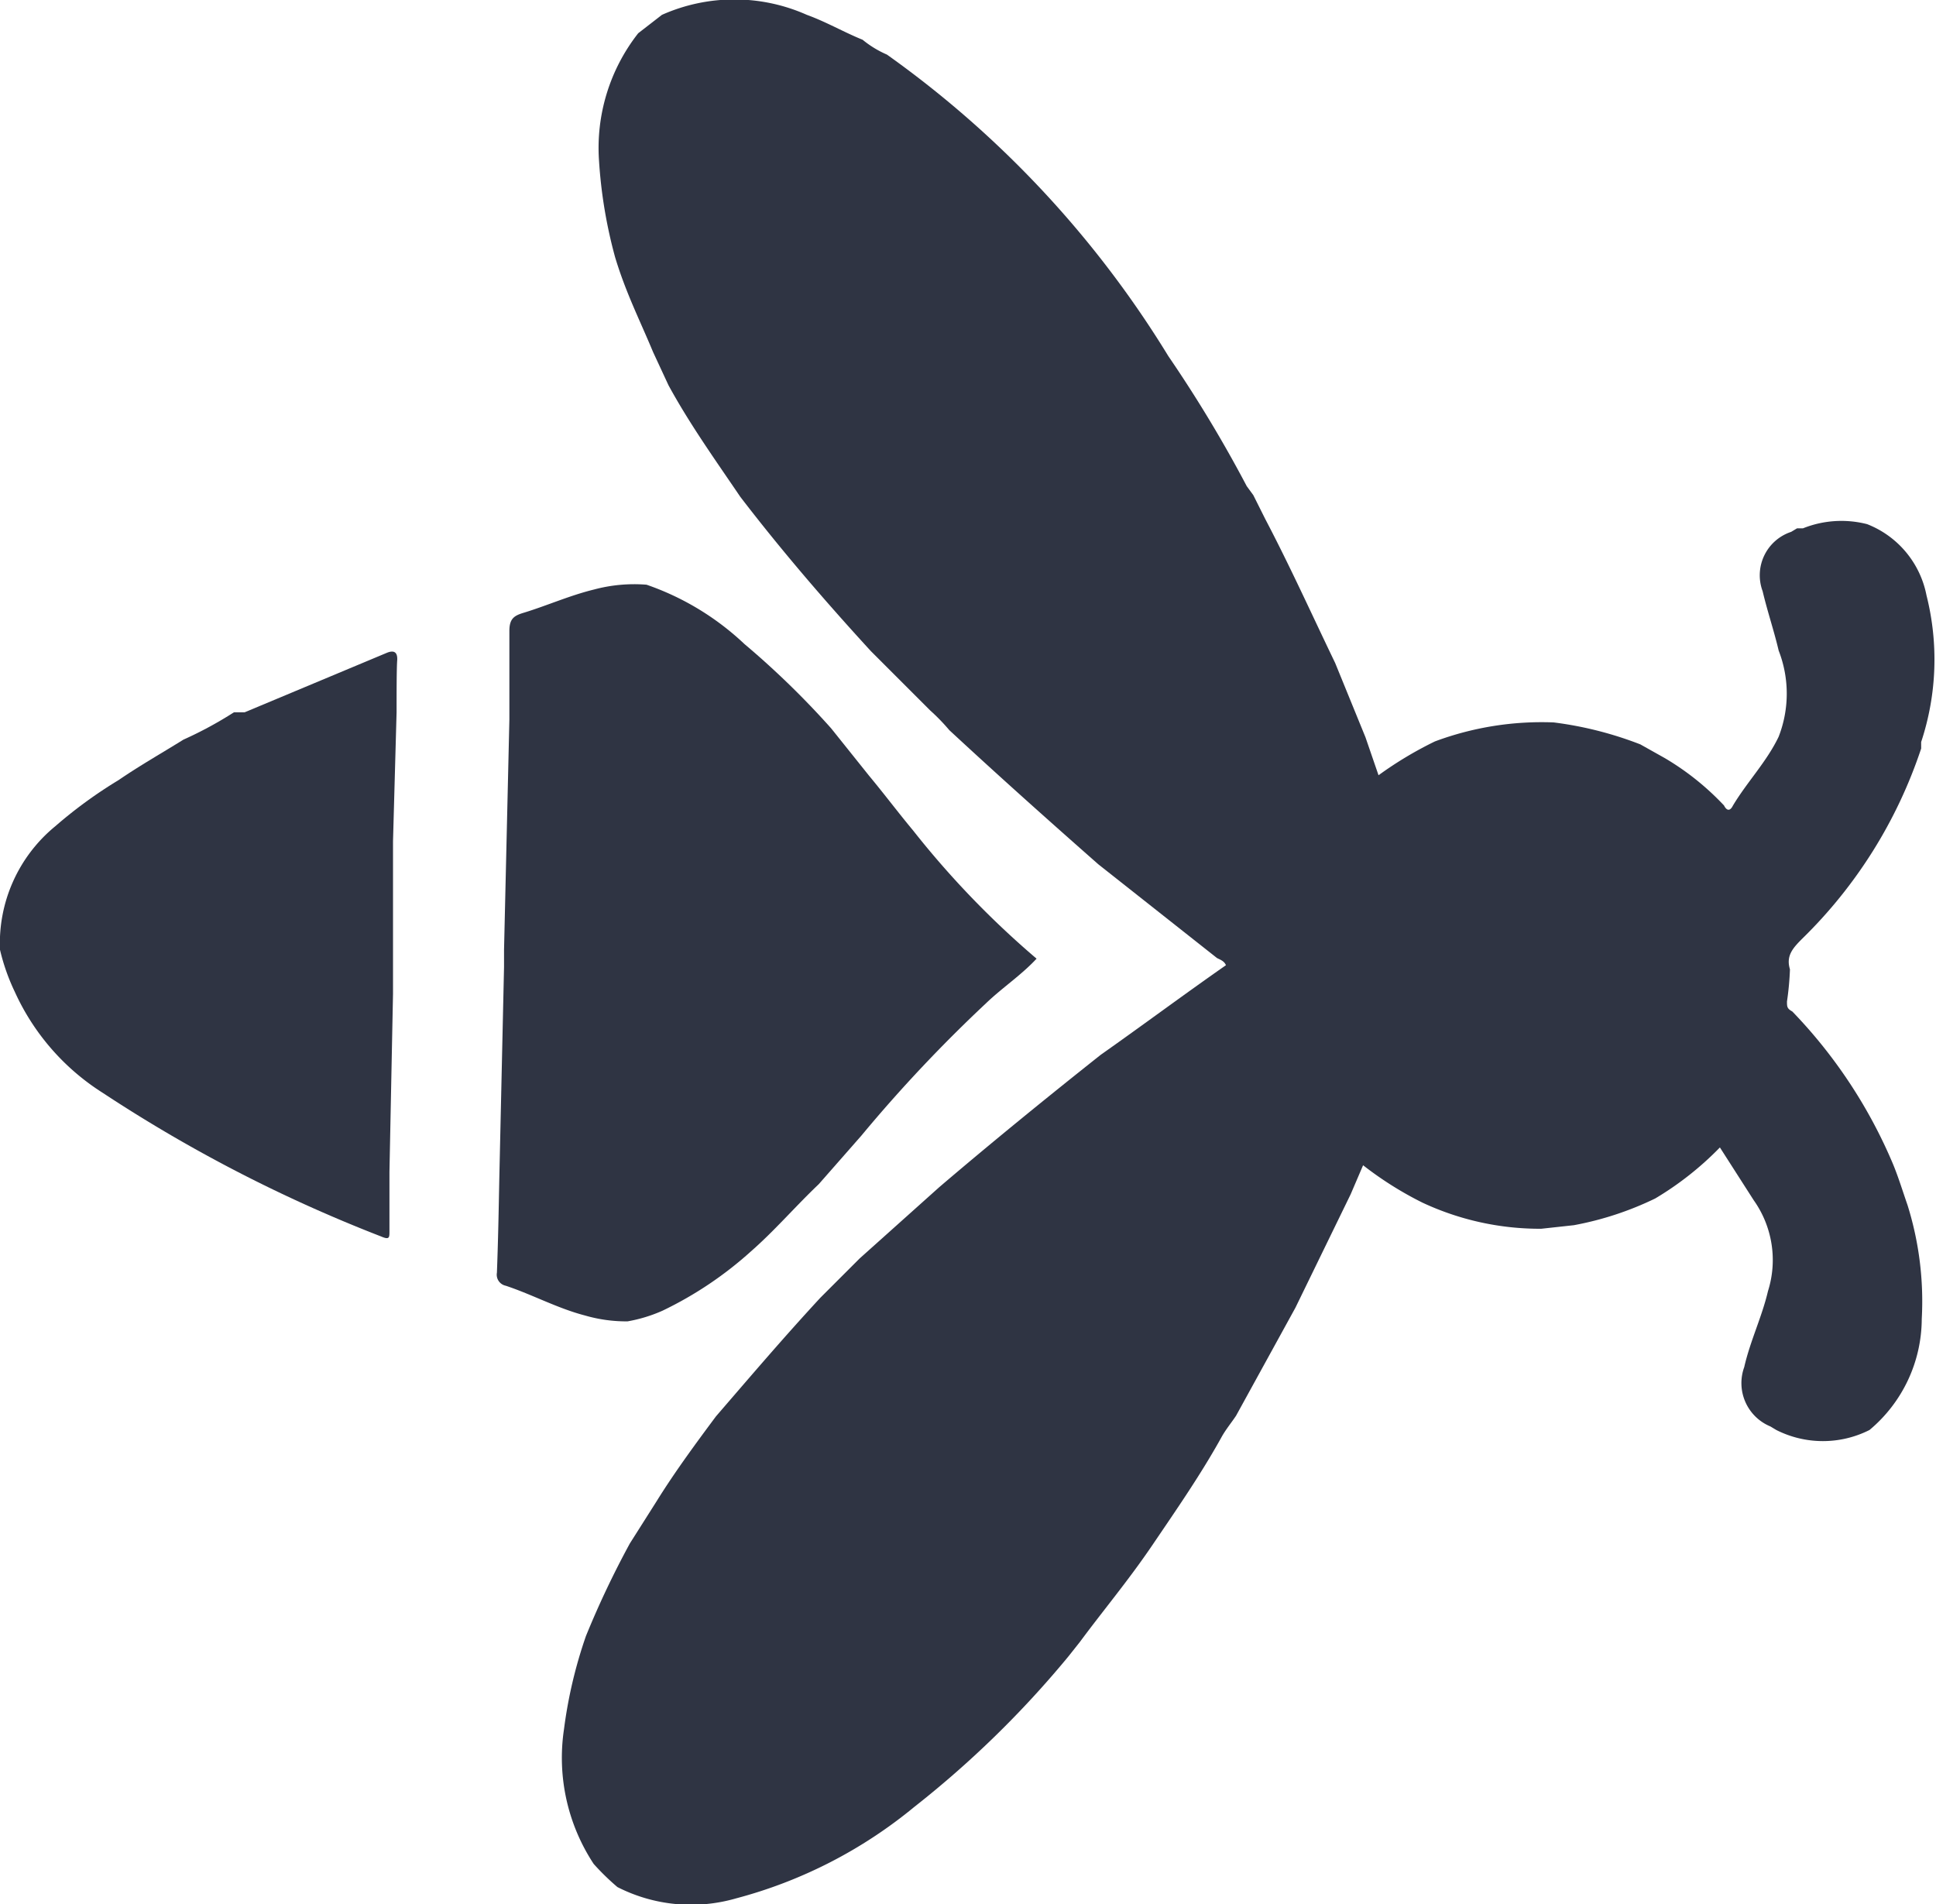 <svg xmlns="http://www.w3.org/2000/svg" viewBox="0 0 32.61 32.08"><defs><style>.cls-1{fill:#2f3443;}</style></defs><title>beeRightDark</title><g id="Layer_2" data-name="Layer 2"><g id="Layer_1-2" data-name="Layer 1"><path class="cls-1" d="M20.5,16.14l-2-1.58c-.84-.74-1.68-1.49-2.51-2.26a3.31,3.31,0,0,0-.32-.33l-1-1c-.77-.84-1.51-1.7-2.2-2.6-.42-.62-.85-1.22-1.21-1.88L11,5.93c-.22-.53-.46-1-.64-1.6a8.06,8.06,0,0,1-.27-1.62A3.13,3.13,0,0,1,10.75.56l.4-.31a3,3,0,0,1,2.44,0c.33.12.62.29.94.42a1.73,1.73,0,0,0,.41.25A17.31,17.31,0,0,1,19.68,6,22.21,22.21,0,0,1,21,8.19l.11.15.2.4c.42.8.79,1.62,1.18,2.43L23,12.42l.22.64a6.29,6.29,0,0,1,.95-.57,5.15,5.15,0,0,1,2-.32,6.14,6.14,0,0,1,1.46.37l.41.23a4.51,4.51,0,0,1,1,.8s.07.16.15,0c.24-.4.57-.74.77-1.16a2,2,0,0,0,0-1.45c-.08-.34-.19-.66-.27-1a.77.77,0,0,1,.48-1l.1-.06h.05l.05,0a1.74,1.74,0,0,1,1.08-.07,1.62,1.62,0,0,1,1,1.2,4.42,4.42,0,0,1-.09,2.47s0,.07,0,.11l0,0a8,8,0,0,1-2,3.2c-.16.16-.28.29-.21.52a4.93,4.93,0,0,1-.05.54c0,.09,0,.12.09.17a8.39,8.39,0,0,1,1.7,2.58c.09.22.16.45.24.68a5.42,5.42,0,0,1,.24,1.92,2.45,2.45,0,0,1-.88,1.87,1.74,1.74,0,0,1-1.57,0h0l-.1-.06a.79.79,0,0,1-.44-1c.1-.44.3-.85.4-1.28a1.74,1.74,0,0,0-.24-1.53l-.57-.89a5.3,5.3,0,0,1-1.09.86,5.37,5.37,0,0,1-1.37.45l-.55.06a4.67,4.67,0,0,1-2-.44,5.87,5.87,0,0,1-1-.63l-.21.49-.93,1.91-1,1.82c-.08.12-.18.24-.25.37-.35.63-.76,1.22-1.16,1.81s-.82,1.09-1.22,1.63h0L18,27.9a16.88,16.88,0,0,1-2.6,2.54,7.88,7.88,0,0,1-3,1.54,2.73,2.73,0,0,1-2-.19A4.09,4.09,0,0,1,10,31.4a3.25,3.25,0,0,1-.5-2.27,7.79,7.79,0,0,1,.37-1.57A15.45,15.45,0,0,1,10.61,26l.45-.71c.31-.5.68-1,1-1.43.57-.66,1.14-1.33,1.76-2l.66-.66L15.82,20c.89-.76,1.8-1.5,2.72-2.23.71-.5,1.38-1,2.11-1.51C20.62,16.19,20.56,16.17,20.5,16.14Z"/><path class="cls-1" d="M8.41,19.87l.08-3.58V16l.09-3.88,0-1.49v0c0-.21.08-.26.25-.31.39-.12.77-.29,1.18-.39a2.61,2.61,0,0,1,.88-.08,4.57,4.57,0,0,1,1.65,1A14.3,14.3,0,0,1,14,12.27l.64.8c.25.3.49.62.74.92a15.18,15.18,0,0,0,2.08,2.16c-.26.28-.58.49-.85.75a24.53,24.53,0,0,0-2.1,2.23l-.72.82c-.39.37-.74.78-1.14,1.13a6.27,6.27,0,0,1-1.49,1,2.51,2.51,0,0,1-.59.18,2.5,2.5,0,0,1-.72-.1c-.46-.12-.88-.35-1.33-.5a.19.19,0,0,1-.15-.22C8.39,20.92,8.4,20.39,8.41,19.87Z"/><path class="cls-1" d="M6.68,12l-.06,2.17,0,1.7,0,.87-.06,3c0,.32,0,.64,0,1,0,.11,0,.15-.14.09a24.78,24.78,0,0,1-4.69-2.42,3.94,3.94,0,0,1-1.48-1.7A3.47,3.47,0,0,1,0,16a2.55,2.55,0,0,1,.93-2.08A7.7,7.7,0,0,1,2,13.14c.35-.24.72-.45,1.09-.68A6.52,6.52,0,0,0,3.94,12c.07,0,.12,0,.18,0l2.39-1c.14-.06.19,0,.18.13S6.68,11.74,6.68,12Z"/></g></g></svg>